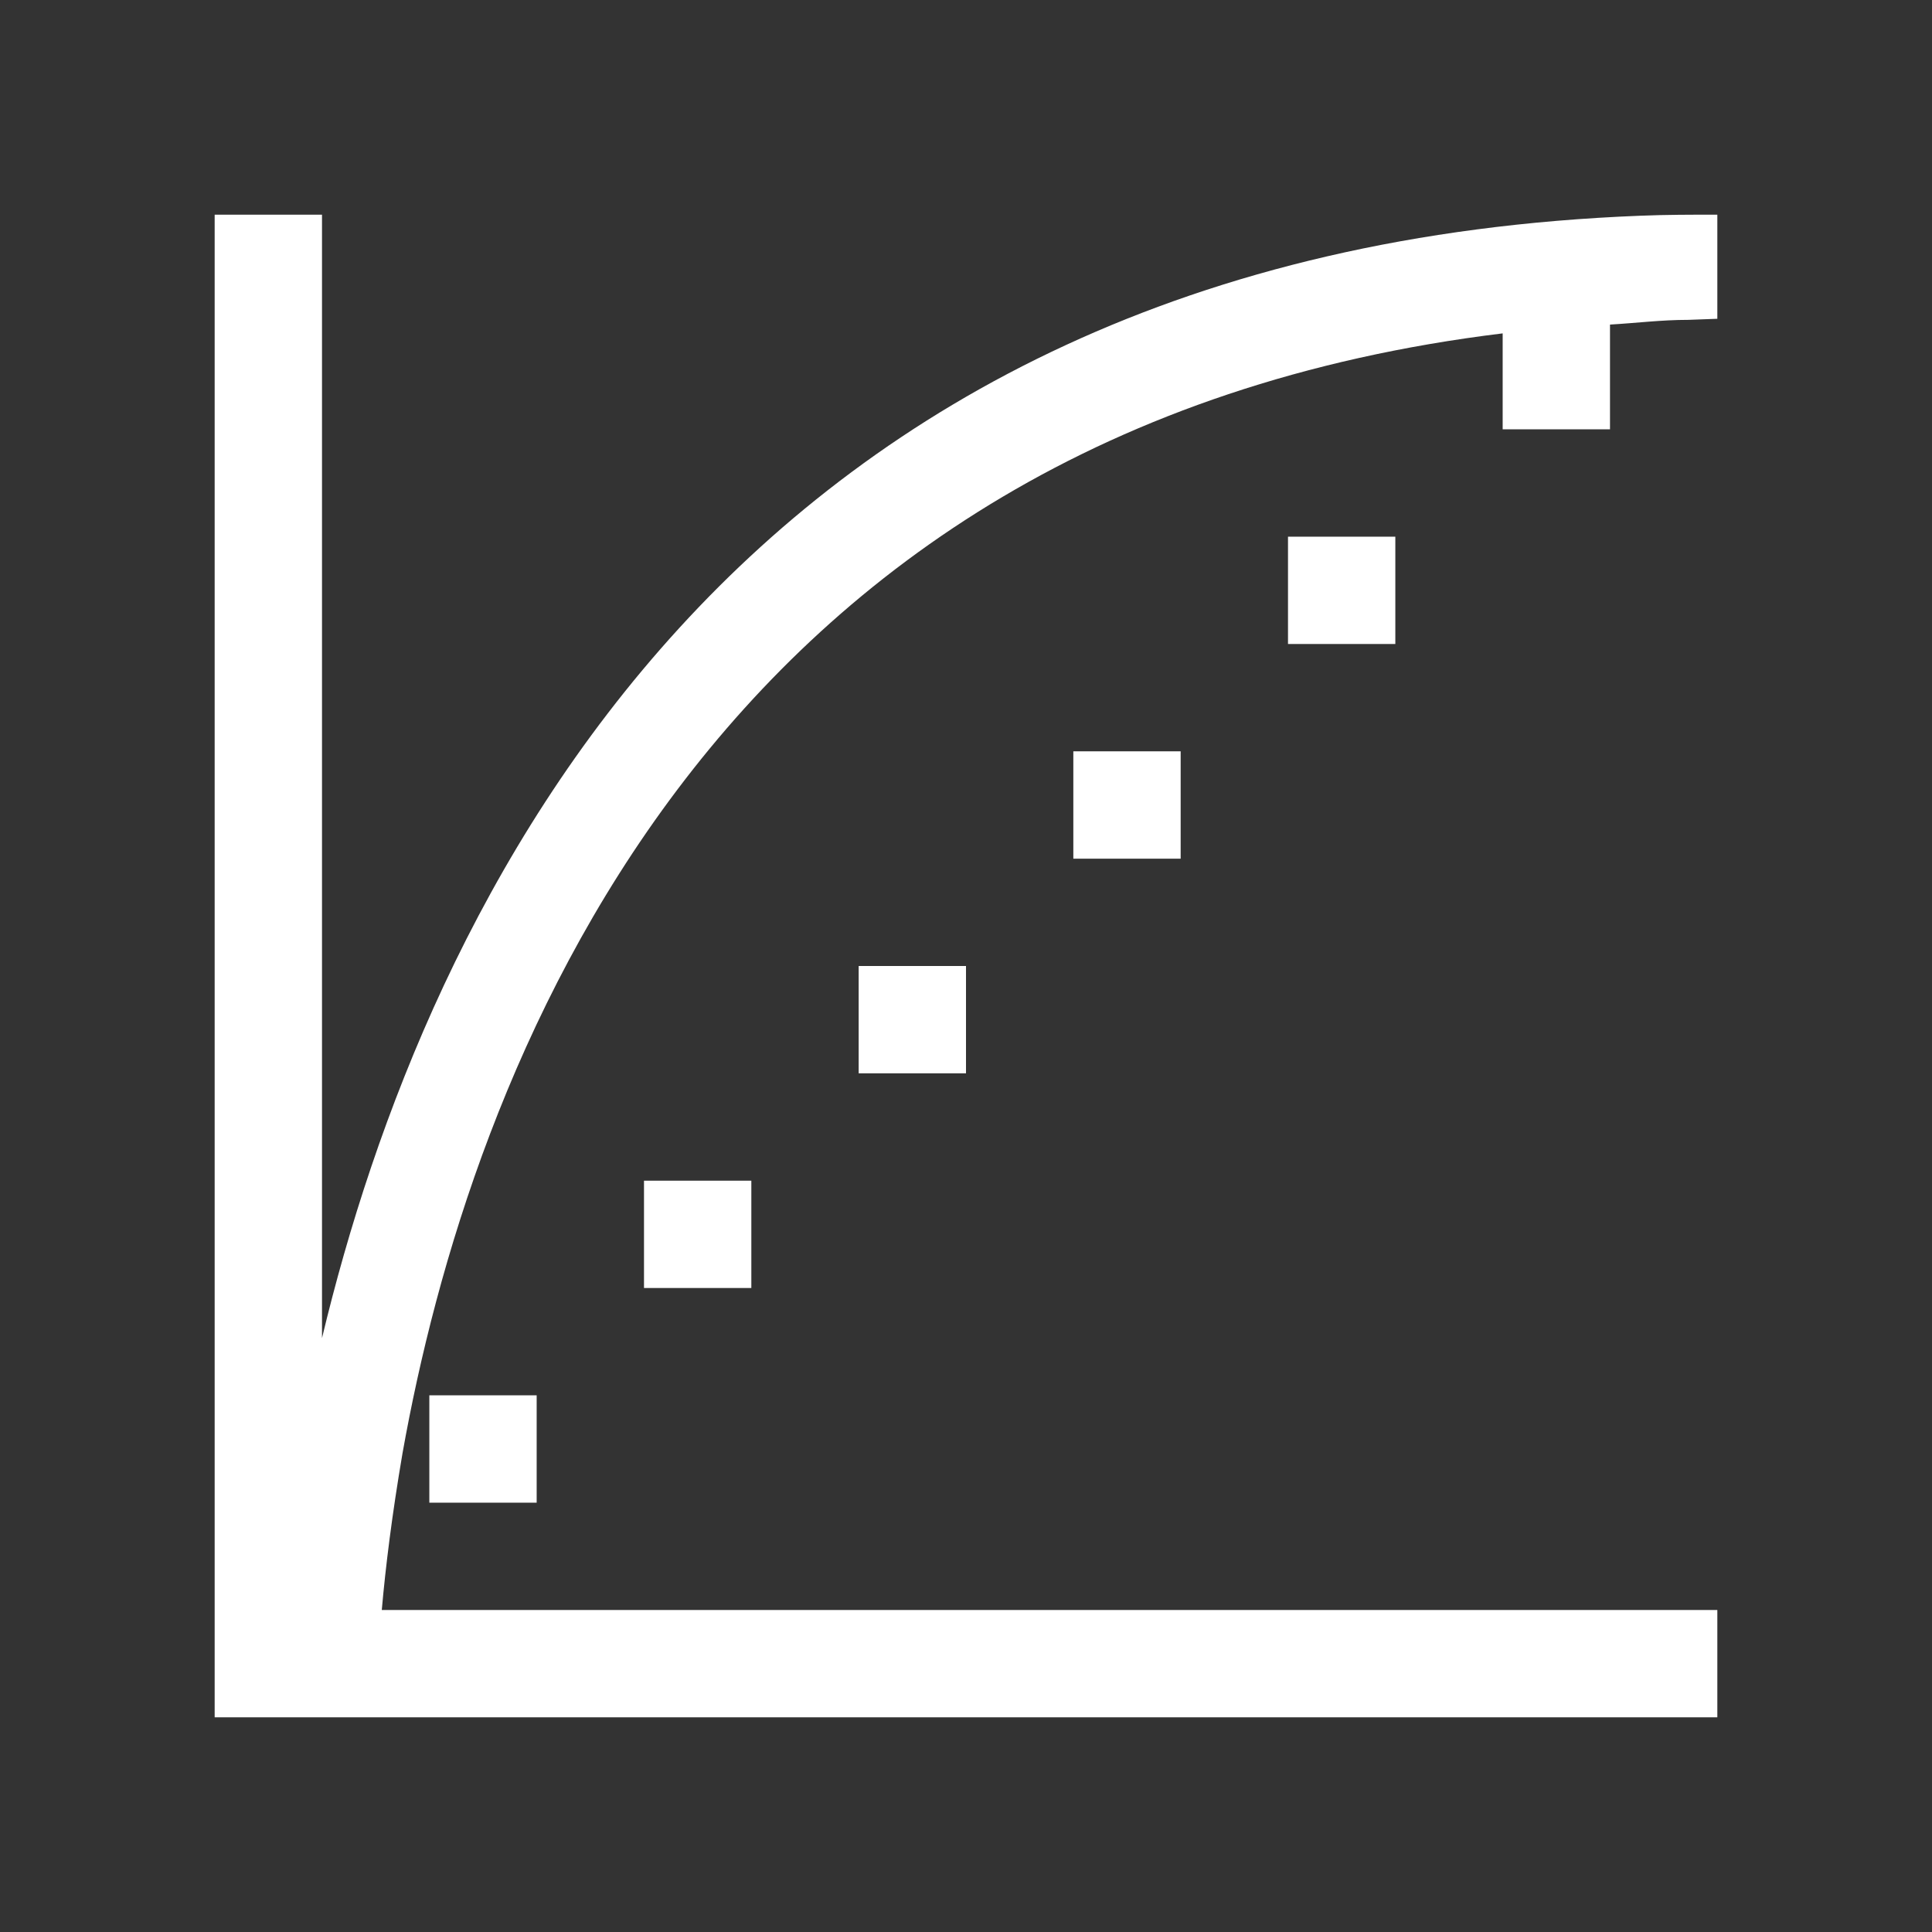 <?xml version="1.0" encoding="utf-8"?>
<!DOCTYPE svg PUBLIC "-//W3C//DTD SVG 1.1//EN" "http://www.w3.org/Graphics/SVG/1.1/DTD/svg11.dtd">
<svg version="1.1" id="img" xmlns="http://www.w3.org/2000/svg" xmlns:xlink="http://www.w3.org/1999/xlink" x="0px" y="0px"
	 width="18px" height="18px" viewBox="0 0 18 18" style="enable-background:new 0 0 18 18;" xml:space="preserve">
<rect x="0" y="0" width="18" height="18" fill="#333333" stroke="none"/>
<path id="roc.inverted" style="fill:#FFFFFF;" d="M4,14v-1h1v1H4z M6,12h1v-1H6V12z M9,10V9H8v1H9z M11,8V7h-1v1H11z M13,6V5h-1v1H13z M15,4
	V3.024c0.244-0.014,0.477-0.044,0.73-0.044L16,2.97V2c-0.24,0-0.48,0-0.72,0.01C6.823,2.34,3.967,8.429,3,12.467V2H2v14h14v-1H3.557
	c0.035-0.399,0.095-0.886,0.193-1.46C4.373,10.047,6.543,4.017,14,3.106V4H15z"/>
</svg>
